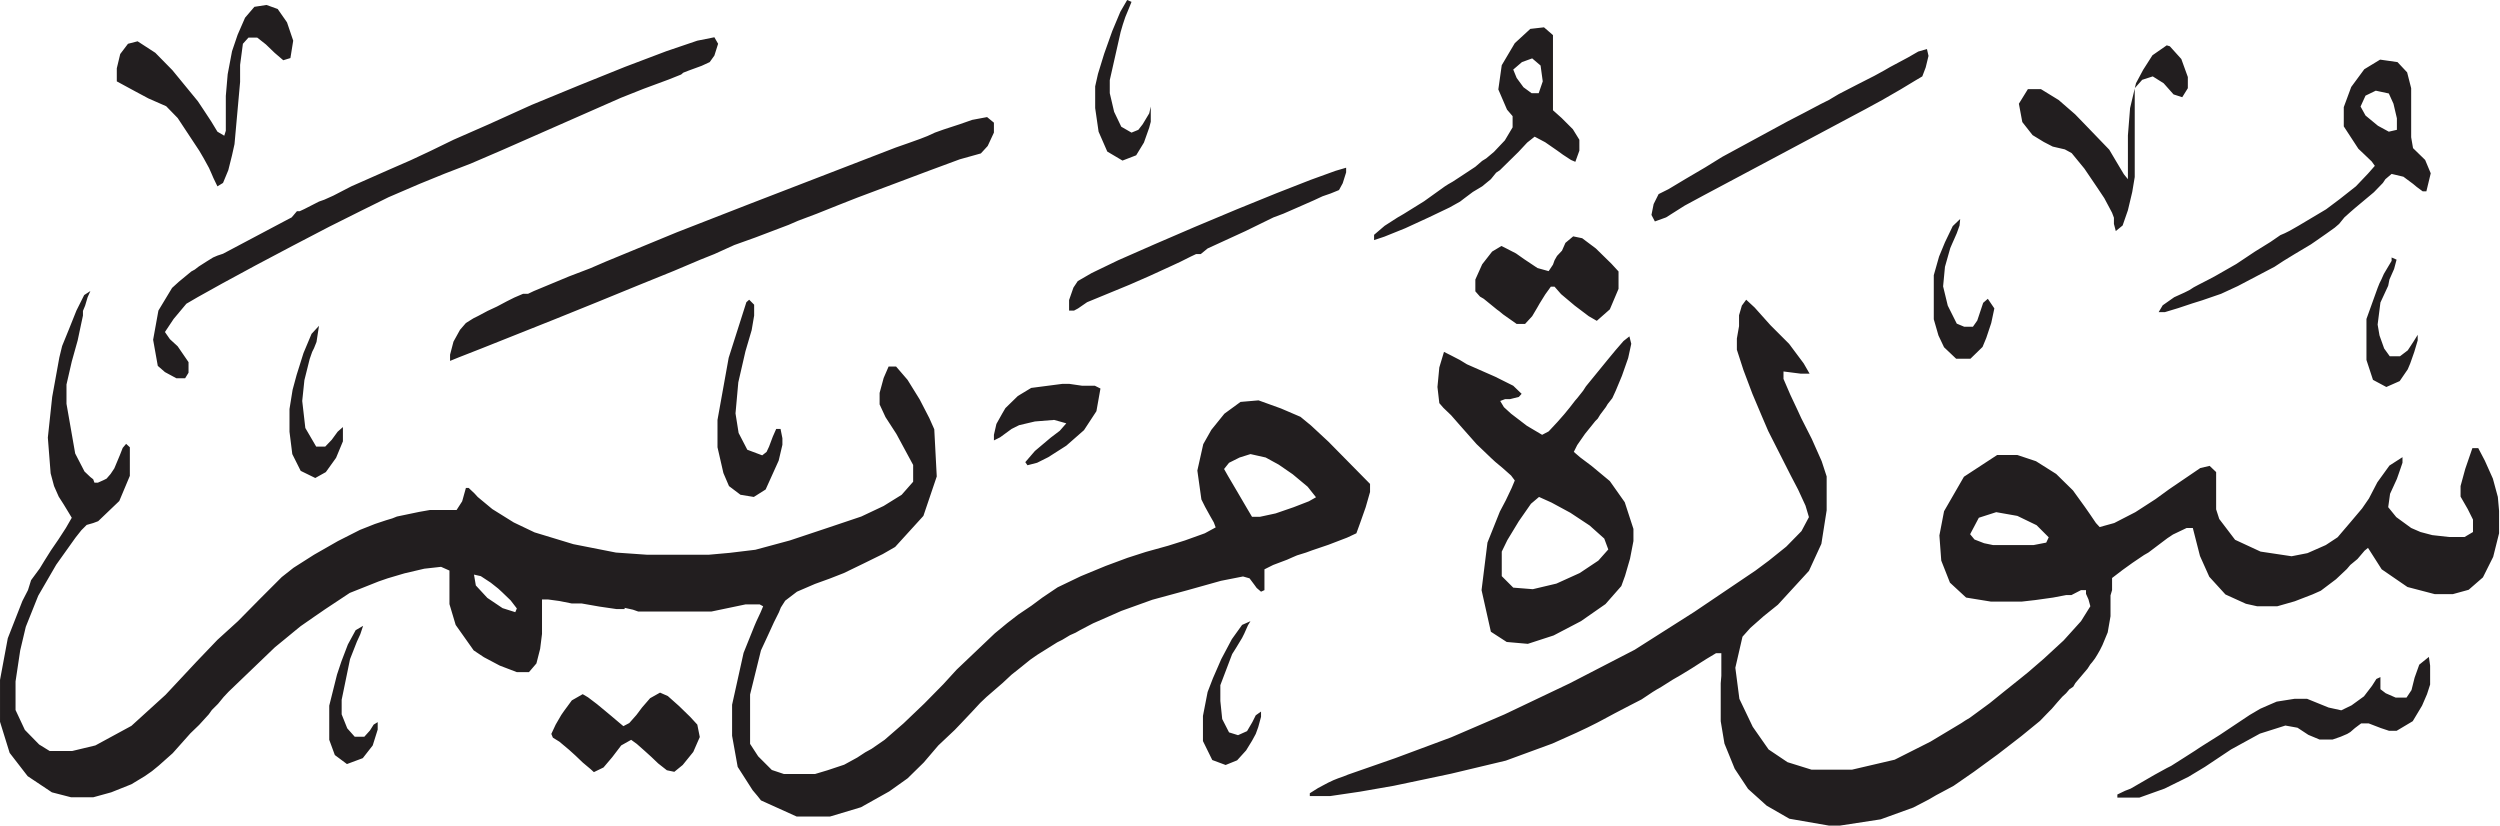<svg viewBox="0 0 80.49 26.58" xmlns="http://www.w3.org/2000/svg"><path d="m36.29 0-.22.38-.26.62-.26.73-.2.65-.09.4v.7l.11.76.28.64.49.29.44-.17.25-.41.17-.48.05-.19v-.31-.18l-.05.22-.21.35-.14.18-.22.09-.33-.19-.23-.48-.14-.6v-.42l.35-1.55.07-.24.08-.24.12-.29.08-.2m-27.85.1-.39.06-.3.35-.24.55-.18.53-.14.74-.06.7v.85.27l-.05.16-.22-.13-.2-.33-.25-.38-.18-.27-.82-1-.55-.56-.57-.37-.31.08-.25.33-.11.46v.42l.59.32.43.23.57.25.37.38.7 1.06.14.24.17.31.08.18.06.14.13.27.18-.11.17-.41.12-.48.08-.36.18-2v-.55l.09-.68.18-.2h.28l.28.22.28.27.28.24.23-.07.09-.56-.2-.59-.3-.43zm41.13.72-.44.05-.5.46-.42.71-.11.78.28.65.18.21v.36l-.25.42-.35.37-.25.21-.13.08-.22.19-.5.33-.23.15-.14.08-.11.07-.67.48-.66.41-.19.11-.42.27-.34.29v.17l.33-.11.67-.27.76-.35.67-.32.34-.19.13-.1.28-.21.3-.18.28-.23.17-.21.12-.08.6-.59.28-.3.24-.19.34.18.39.27.18.13.26.17.14.06.13-.36v-.35l-.21-.34-.36-.36-.28-.25v-.22-.4-.37-1-.43zm-.38 1 .27.23.07.51-.13.38h-.23l-.26-.19-.22-.3-.11-.27.28-.24zm-26.33-.68-.55.11-1 .34-1.32.5-1.49.6-1.53.63-1.37.62-1.14.5-.74.36-.64.3-.71.31-1.2.53-.58.3-.29.13-.17.06-.47.24-.15.07h-.09l-.17.2-.21.11-2 1.06-.18.06-.14.06-.21.13-.25.16-.13.1-.11.06-.4.33-.22.2-.44.73-.17.94.15.84.23.2.37.2h.28l.11-.18v-.34l-.35-.51-.25-.23-.16-.23.28-.42.41-.49.36-.21.79-.44 1.07-.58 1.21-.64 1.17-.61 1-.5.91-.45 1-.43.81-.33.83-.32 1-.43 1-.44 2.84-1.25.73-.29.81-.3.4-.16.07-.06.18-.07.41-.15.26-.12.15-.21.12-.38zm46.76.26-.46.32-.3.47-.23.43-.19.8-.07.88v.64.26.21.3l-.13-.16-.15-.25-.19-.32-.13-.22-.79-.82-.31-.32-.53-.46-.57-.35h-.42l-.29.47.11.59.33.42.36.22.29.15.39.09.22.12.41.5.42.62.22.33.16.3.09.17.06.16v.2l.06.23.22-.18.17-.49.14-.59.08-.48v-.31-.47-.45-.3-.49-.56-.28l.24-.27.34-.11.35.22.32.36.28.09.18-.29v-.36l-.21-.58-.37-.41zm-7.72.12-.28.08-.33.19-.58.31-.19.11-.31.17-.55.28-.6.31-.32.19-.26.13-.53.28-.54.28-2.1 1.14-.55.34-.63.37-.55.33-.32.16-.16.32-.07.35.11.21.36-.13.6-.38.63-.34 2.31-1.23 2.55-1.36.32-.17.55-.3.59-.34.48-.29.22-.13.11-.29.09-.37zm14.59.34-.51.31-.42.57-.24.65v.62l.47.72.19.18.24.23.1.14-.22.25-.39.41-.52.41-.44.33-.89.53-.28.16-.16.08-.14.06-.32.22-.5.31-.6.4-.7.4-.19.1-.33.17-.15.08-.14.09-.16.08-.33.15-.37.26-.13.22h.2l.43-.13.45-.15.32-.1.61-.21.54-.25 1.18-.62.29-.19.36-.22.52-.31.16-.11.33-.23.28-.2.14-.12.17-.21.19-.17.15-.13.61-.51.29-.3.08-.12.2-.17.38.09.31.23.12.1.19.14h.12l.14-.58-.18-.43-.39-.38-.06-.35v-.62-.47-.49l-.13-.51-.31-.33zm-.14 1 .42.09.15.33.11.47v.37l-.26.06-.35-.19-.4-.33-.16-.29.16-.35zm-44.71.85-.48.09-.4.14-.52.17-.28.1-.24.11-.23.09-.39.14-.4.14-4.69 1.81-2.36.92-2.28.94-.51.22-.68.26-1.13.47-.19.09h-.16l-.28.12-.24.12-.32.17-.3.14-.3.16-.16.08-.24.15-.19.22-.21.38-.11.42v.2l.27-.11.74-.29 2.36-.94 1.36-.55 1.32-.54 1.16-.47.85-.36.45-.18.64-.29.67-.24 1.08-.41.3-.13.61-.23.7-.28.61-.24 1.12-.42 1.17-.44 1-.37.68-.19.22-.24.2-.43v-.32zm11.56 1.63-.34.1-.8.29-1.1.43-1.28.52-1.36.57-1.3.56-1.16.51-.85.41-.45.26-.14.21-.14.4v.34h.16l.13-.07.29-.2 1.36-.56.64-.28.72-.33.28-.13.34-.17.17-.08h.15l.22-.18 1.22-.56.9-.44.32-.12.48-.21.5-.22.28-.13.26-.09.27-.11.12-.22.11-.35zm19.77 1.65-.24.23-.25.52-.19.46-.17.6v.16.2.15.48.43l.15.52.18.38.39.37h.46l.39-.38.12-.29.16-.48.1-.47-.21-.31-.15.13-.1.3-.09.27-.14.2h-.28l-.24-.1-.29-.58-.15-.62.06-.63.17-.6.06-.14.08-.18.07-.16.09-.25zm-12.46.56-.25.21-.11.25-.16.17-.08.14-.05.14-.14.21-.36-.1-.42-.28-.27-.19-.31-.16-.16-.08-.3.18-.32.41-.22.49v.38l.15.17.12.07.43.35.07.05.12.1.44.31h.27l.23-.25.16-.27.08-.14.18-.29.18-.25h.12l.21.24.44.37.45.34.26.15.42-.37.28-.66v-.56l-.23-.25-.5-.49-.44-.33zm26.35.68v.11l-.09.15-.16.27-.08.18-.06.12-.06.15-.36 1v.57.75l.21.64.43.23.43-.19.26-.38.08-.19.13-.37.11-.37v-.18l-.13.21-.19.29-.25.19h-.33l-.18-.25-.15-.42-.06-.35.09-.71.25-.54.04-.2.15-.34.08-.3zm-74.09 1.08-.2.13-.25.5-.24.6-.22.54-.09.37-.23 1.27-.14 1.31.09 1.15.11.41.15.34.16.25.17.28.09.15-.19.33-.24.37-.24.35-.22.35-.14.23-.28.38-.1.32-.18.35-.47 1.2-.25 1.34v1.35l.31 1 .58.75.78.52.62.16h.71l.58-.16.65-.26.43-.26.23-.16.22-.18.45-.4.57-.64.28-.27.31-.34.1-.14.2-.2.18-.22.16-.17 1.49-1.43.33-.27.34-.28.16-.13.46-.32.19-.13.13-.09.8-.53.93-.37.29-.1.54-.16.64-.15.54-.06.27.12v.13.76.19l.2.67.58.82.33.22.51.27.55.21h.39l.24-.28.12-.47.06-.48v-1.11h.19l.37.05.4.08h.32l.57.1.55.08h.26v-.05-.12.13l.27.06.17.06h.45.6.69.61l1.1-.23h.2.26l.11.06-.08.19-.14.3-.06.14-.35.87-.37 1.67v1l.18 1 .48.75.16.19.11.14 1.15.52h1.07l1-.3.91-.51.59-.42.52-.51.47-.55.53-.5.22-.23.34-.36.26-.28.2-.19.52-.45.29-.27.24-.19.36-.29.23-.16.64-.4.16-.08.25-.15.18-.08.14-.08.42-.22.32-.14.59-.26 1-.36 1.14-.31 1.07-.3.71-.14.21.06.15.2.08.11.14.12.11-.05v-.24-.43l.28-.14.45-.17.18-.08.14-.06.29-.09.19-.07.53-.18.6-.23.3-.14.12-.33.18-.51.14-.49v-.26l-.67-.68-.67-.68-.56-.52-.34-.28-.63-.27-.72-.26-.58.05-.52.38-.42.52-.26.46-.19.85.13.93.12.24.16.29.12.21.06.16-.35.19-.64.23-.54.17-.72.2-.59.19-.7.26-.8.33-.75.36-.49.33-.35.26-.43.29-.35.27-.4.33-1.23 1.17-.43.47-.61.62-.67.64-.61.53-.42.29-.2.11-.26.17-.42.23-.54.18-.4.12h-.42-.58l-.39-.13-.44-.44-.26-.4v-1.59l.35-1.42.2-.43.22-.48.16-.32.06-.15.14-.22.38-.29.58-.25.47-.17.46-.18.64-.31.61-.3.4-.23.91-1 .43-1.27-.08-1.52-.16-.36-.31-.6-.39-.63-.37-.43h-.24l-.16.37-.13.48v.37l.19.41.35.54.54 1v.54l-.37.42-.58.36-.72.34-1.1.37-1.2.4-1.11.3-.83.1-.67.06h-.34-.38-1.27l-1-.07-1.37-.27-1.25-.38-.67-.32-.69-.43-.47-.39-.1-.11-.19-.18h-.09l-.12.43-.18.28h-.7-.16l-.34.06-.72.15-.15.06-.2.06-.36.12-.48.19-.71.36-.77.44-.66.42-.38.3-.7.7-.71.72-.66.6-.67.7-1 1.07-1.1 1-1.16.63-.75.18h-.72l-.34-.21-.46-.47-.3-.64v-.92l.15-1 .18-.76.4-1 .58-1 .62-.87.19-.24.17-.17.21-.06.16-.06.68-.65.34-.81v-.22-.37-.33l-.12-.11-.11.13-.09.23-.18.43-.12.18-.13.15-.1.05-.18.08h-.11l-.04-.11-.09-.07-.19-.18-.3-.58-.28-1.6v-.62l.17-.74.19-.68.11-.52.06-.28v-.15l.07-.17.08-.27zm37.35 5.25.49.11.42.23.45.31.48.4.27.34-.23.13-.49.19-.58.2-.51.11h-.25l-.16-.27-.31-.53-.3-.51-.13-.23.16-.2.34-.17zm-25 3.88.22.05.32.21.24.19.13.12.27.26.2.26-.05.12-.41-.13-.49-.33-.37-.4zm8.86-8.85-.09.08-.57 1.79-.36 2v.88l.19.83.18.42.37.28.43.07.38-.24.42-.93.12-.51v-.21l-.06-.3h-.14l-.11.25-.12.32-.08.17-.14.11-.48-.18-.28-.54-.1-.63.09-1 .23-1 .2-.68.08-.47v-.12-.23zm32.1 0-.14.19-.09.31v.13.22l-.07.4v.36l.21.65.29.77.3.71.21.49.73 1.44.23.44.24.52.11.37-.24.45-.49.5-.56.45-.43.32-1.97 1.33-1.92 1.22-2.09 1.08-2.1 1-1.72.74-1.8.67-1.52.53-.15.06-.17.06-.15.06-.17.08-.32.17-.27.17v.09h.66l.95-.14 1.09-.19 1-.21.85-.18 1.76-.42 1.5-.55.78-.35.36-.17.3-.15.17-.09.41-.22.48-.25.37-.19.36-.24.13-.08.14-.08.38-.24.26-.15.36-.22.28-.18.19-.12.3-.18h.17v.3.43l-.02.24v.52.7l.12.72.33.81.43.65.6.54.73.42 1.44.25 1.5-.23 1.05-.38.27-.14.23-.12.24-.14.17-.09.39-.21.65-.45.78-.57.75-.58.6-.49.28-.29.1-.1.18-.21.16-.18.12-.11.11-.13.12-.08.07-.12.39-.46.09-.14.06-.07.09-.12.08-.13.08-.14.08-.16.17-.41.09-.52v-.27-.4l.05-.17v-.25-.14l.34-.26.32-.23.37-.25.14-.08.61-.46.18-.12.44-.21h.2l.23.9.3.67.52.57.66.3.36.08h.23.17.25l.56-.16.57-.22.27-.12.49-.37.35-.33.11-.13.23-.19.23-.27.11-.09.44.69.83.57.88.23h.58l.51-.14.46-.4.33-.66.19-.76v-.72l-.04-.45-.16-.59-.26-.58-.21-.4h-.19l-.23.67-.15.55v.34l.23.4.17.34v.4l-.27.16h-.5l-.54-.06-.38-.1-.3-.13-.48-.35-.26-.32.06-.43.22-.48.07-.2.11-.32v-.18l-.42.27-.39.54-.27.52-.22.32-.38.45-.41.48-.38.25-.59.26-.51.1-1-.15-.82-.38-.51-.67-.1-.31v-.4-.32-.48l-.21-.2-.3.07-1 .68-.44.32-.65.42-.68.35-.47.13-.12-.13-.19-.28-.16-.23-.39-.54-.54-.53-.65-.41-.6-.2h-.65l-1.07.7-.64 1.11-.15.78.06.81.28.71.52.48.8.13h.72.27l.44-.05.57-.08.42-.08h.17l.31-.16h.16v.12l.08.18.06.22-.3.48-.56.62-.64.59-.51.44-.26.21-.5.4-.47.38-.64.47-.15.09-.12.08-1 .6-1.15.58-1.37.32h-1.31l-.77-.24-.61-.41-.51-.73-.43-.9-.13-1 .23-1 .25-.28.43-.38.46-.37 1-1.09.4-.87.17-1.08v-1.09l-.16-.49-.32-.72-.34-.67-.11-.24-.24-.51-.22-.51v-.24l.55.07h.15.14l-.19-.33-.47-.63-.6-.6-.51-.57zm8.05 6.84.68.12.62.3.39.39-.08.17-.41.08h-.55-.5-.25l-.29-.06-.31-.12-.14-.17.28-.53zm-54-6-.24.26-.26.62-.22.7-.13.48-.1.62v.73l.09.72.27.54.47.23.34-.19.33-.46.22-.53v-.46l-.17.15-.19.26-.21.22h-.29l-.35-.6-.1-.87.07-.67.17-.68.08-.23.06-.12.08-.2zm42.19.34-.19.15-.26.3-.24.29-.71.87-.09.14-.19.24-.07.08-.17.22-.18.22-.22.25-.28.3-.21.11-.49-.29-.51-.39-.23-.21-.12-.2.16-.06h.16l.28-.07.09-.1-.27-.26-.58-.29-.91-.4-.23-.14-.29-.15-.22-.11-.15.5-.06.63.06.52.13.15.25.24.28.32.54.61.23.22.24.23.13.12.24.2.27.24.12.16-.1.24-.19.4-.19.36-.4 1-.19 1.53.3 1.34.51.33.68.06.83-.27.88-.46.79-.55.51-.58.12-.33.16-.55.11-.57v-.39l-.28-.86-.48-.68-.59-.49-.36-.27-.21-.18.11-.22.25-.36.21-.26.12-.15.08-.08.08-.13.18-.24.06-.1.15-.19.11-.24.2-.48.2-.57.1-.46zm-2.91 5.17.4.18.61.33.62.41.47.42.13.35-.32.36-.6.4-.75.34-.76.18-.63-.05-.37-.37v-.79l.18-.37.37-.61.39-.56zm-15.12-3.64h-.23l-1 .13-.43.26-.4.39-.1.17-.19.34-.08.35v.18l.2-.1.37-.27.24-.12.51-.12.62-.05.39.11-.21.24-.29.22-.51.43-.31.36.07.1.31-.08.36-.18.58-.37.57-.5.4-.61.13-.73-.18-.09h-.41zm5.83 7.64-.27.12-.33.46-.34.64-.27.62-.17.44-.15.77v.81l.3.61.43.16.37-.15.29-.32.19-.31.12-.22.08-.22.09-.33v-.17l-.17.12-.11.22-.17.29-.29.13-.29-.09-.22-.43-.06-.58v-.51l.38-1 .12-.19.2-.33.07-.14.12-.27zm-28.57.15-.24.14-.25.46-.21.55-.14.42-.25 1v1.1l.18.49.39.29.51-.19.32-.41.16-.51v-.24l-.13.08-.12.19-.18.2h-.31l-.24-.27-.18-.45v-.47l.27-1.31.22-.56.11-.24zm66.51 1-.31.25-.15.42-.1.4-.16.24h-.35l-.32-.14-.17-.13v-.11-.08-.2l-.13.06-.14.22-.26.34-.4.29-.33.16-.41-.09-.69-.28h-.41l-.57.09-.21.09-.32.14-.34.2-.33.22-.63.42-.62.39-.18.12-.36.23-.41.26-.14.07-.4.22-.76.44-.18.07-.25.12v.1h.71l.81-.29.77-.38.53-.32.84-.56.93-.51.82-.26.39.07.35.23.36.15h.42l.26-.09.21-.09.1-.06.15-.13.2-.15h.24l.39.15.27.09h.24l.52-.31.3-.5.16-.37.1-.31v-.24-.37zm-56.95 1.15-.32.18-.26.3-.18.24-.23.26-.19.1-.12-.1-.26-.22-.24-.2-.23-.19-.29-.22-.17-.1-.35.2-.25.34-.09.13-.18.31-.14.3.05.12.21.13.31.26.21.19.23.22.25.21.11.1.31-.15.28-.33.29-.38.32-.18.18.13.26.23.21.19.22.21.28.22.24.05.27-.22.34-.42.21-.48-.08-.4-.23-.25-.36-.35-.36-.32z" fill="#221e1f" fill-rule="evenodd"/></svg>